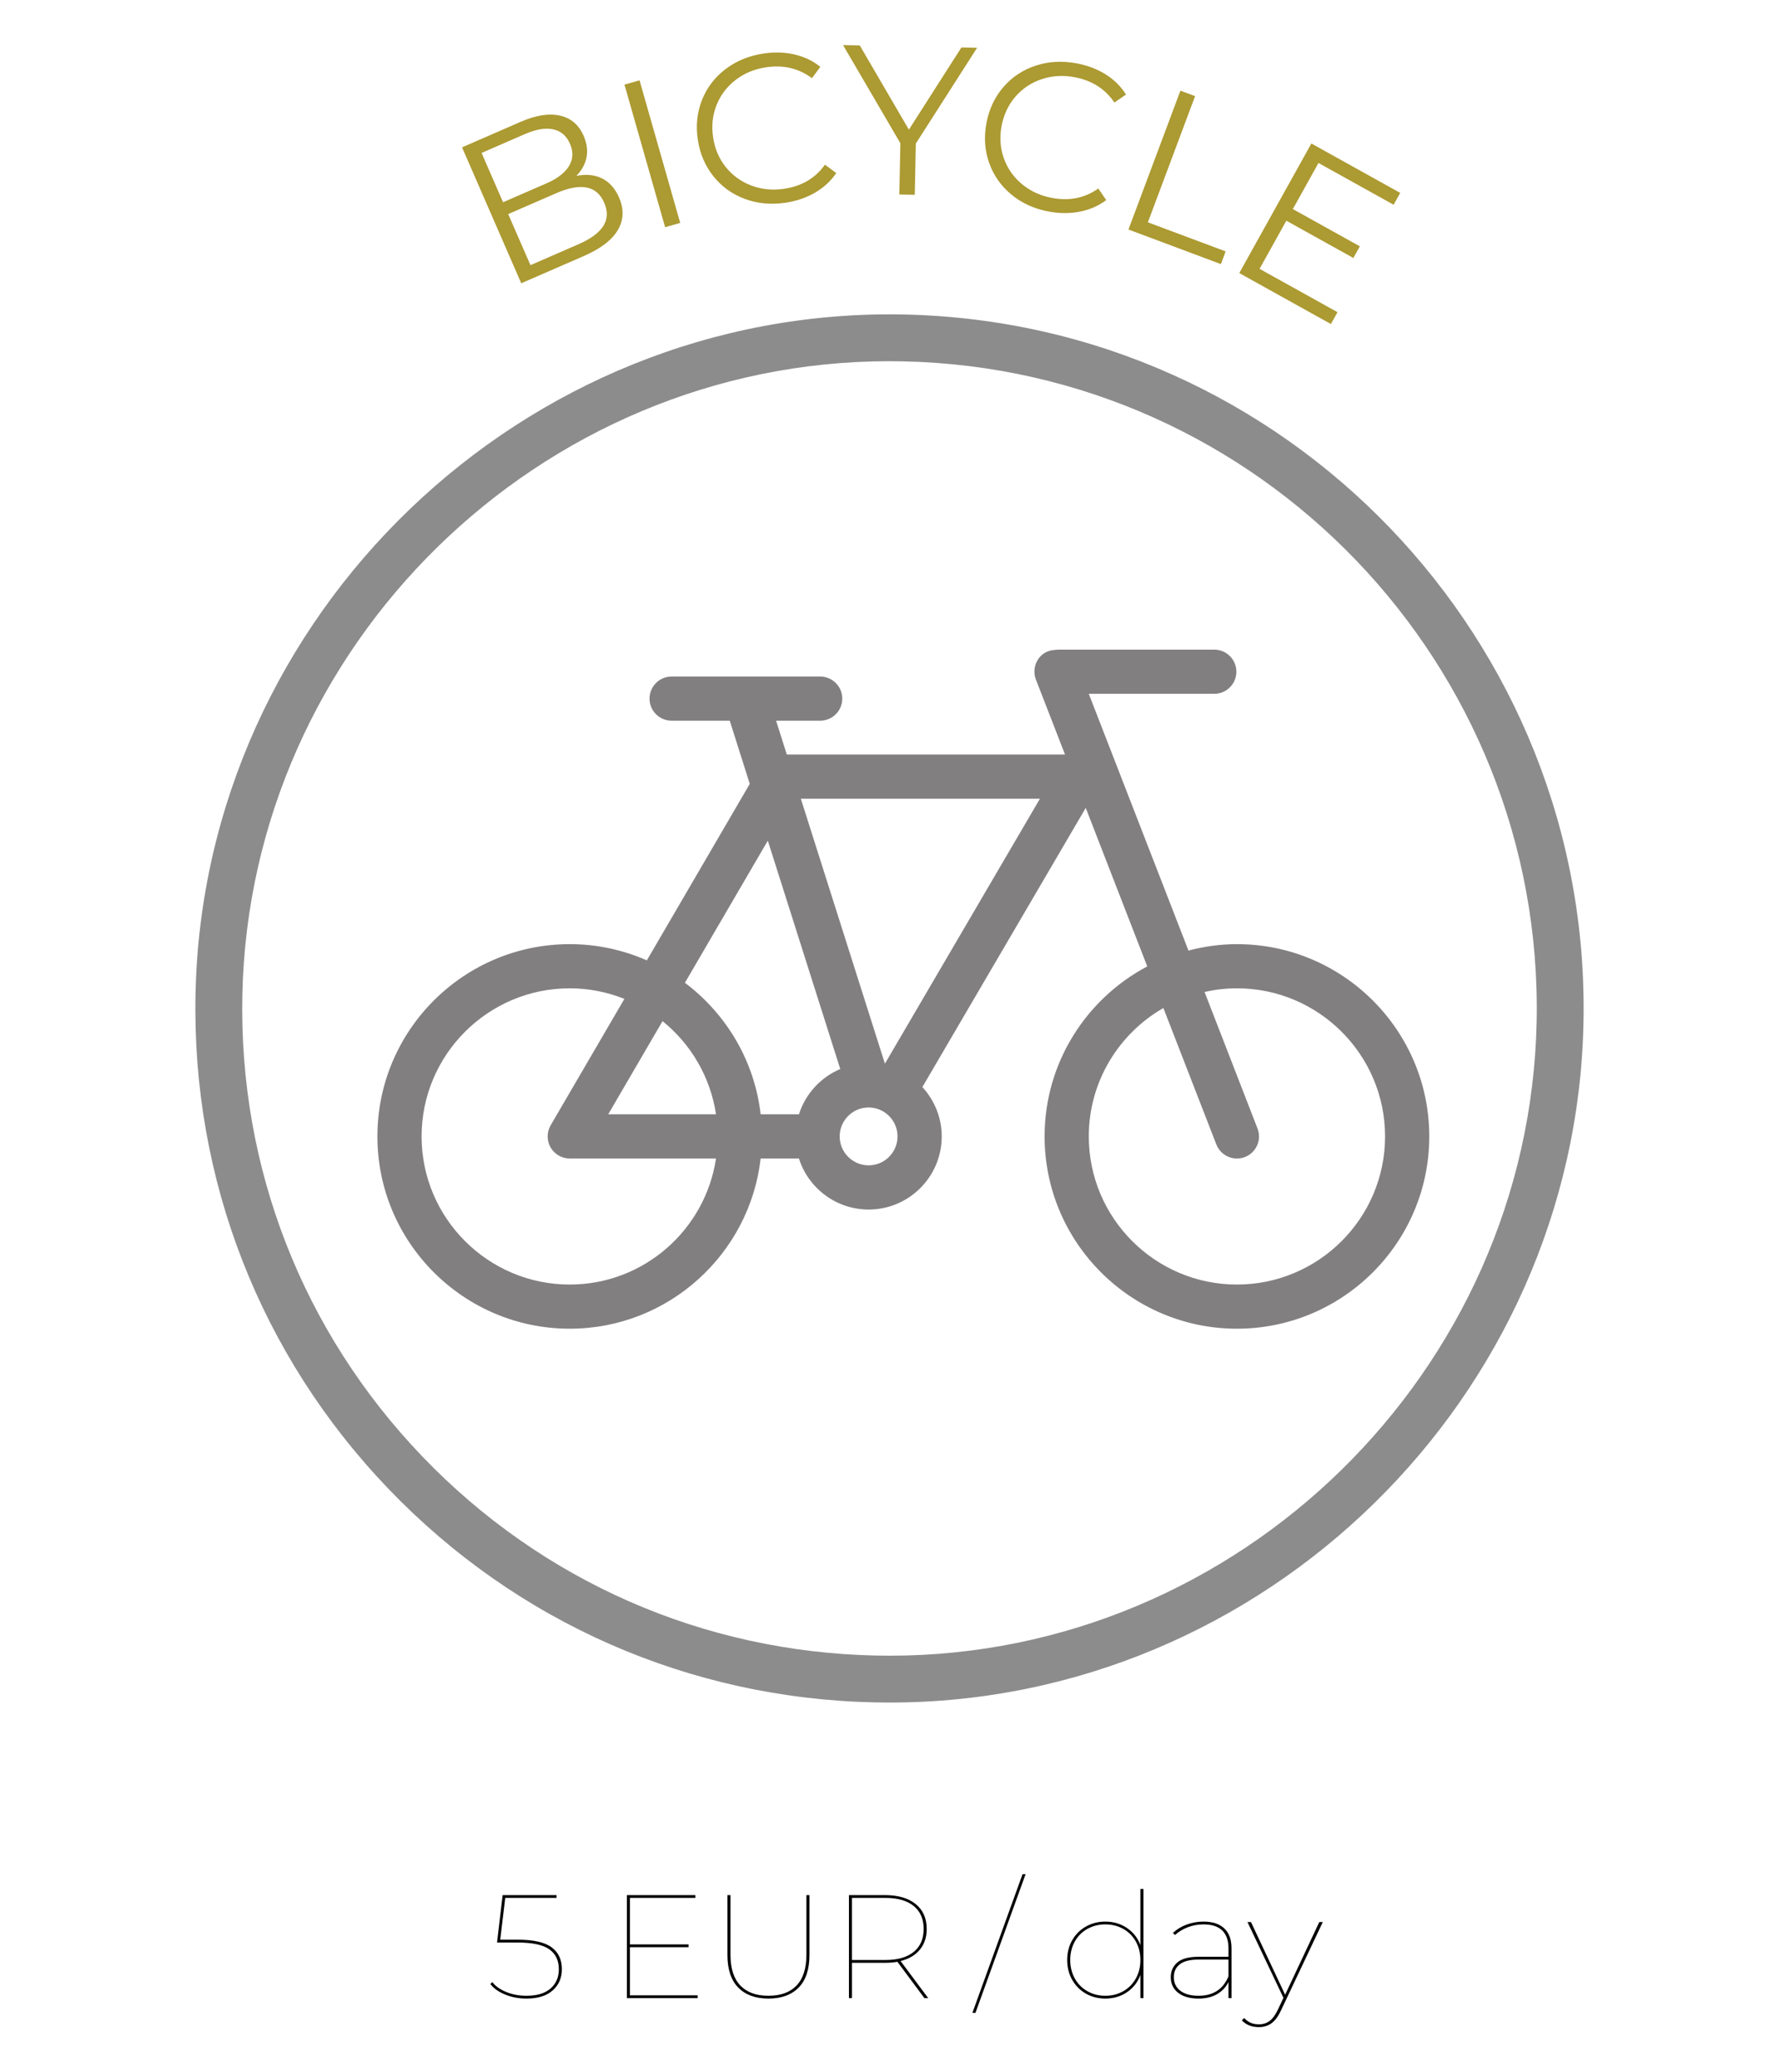 <?xml version="1.0" encoding="iso-8859-1"?>
<!-- Generator: Adobe Illustrator 15.1.0, SVG Export Plug-In . SVG Version: 6.00 Build 0)  -->
<!DOCTYPE svg PUBLIC "-//W3C//DTD SVG 1.1//EN" "http://www.w3.org/Graphics/SVG/1.1/DTD/svg11.dtd">
<svg version="1.1" id="Layer_1" xmlns="http://www.w3.org/2000/svg" xmlns:xlink="http://www.w3.org/1999/xlink" x="0px" y="0px"
	 width="595.28px" height="693.448px" viewBox="0 0 595.28 693.448" style="enable-background:new 0 0 595.28 693.448;"
	 xml:space="preserve">
<rect x="-3141.358" y="319.455" style="fill:#DAC725;" width="14.151" height="21.621"/>
<g>
	<g>
		<g>
			<path d="M184.558,651.645c2.305,1.691,3.453,4.145,3.453,7.364c0,2.89-1.025,5.244-3.07,7.065
				c-2.051,1.826-4.975,2.737-8.772,2.737c-2.571,0-4.96-0.452-7.165-1.355c-2.197-0.903-3.843-2.078-4.93-3.521l0.666-0.643
				c1.018,1.348,2.557,2.45,4.623,3.303c2.067,0.854,4.334,1.279,6.806,1.279c3.529,0,6.208-0.812,8.062-2.438
				c1.845-1.623,2.764-3.766,2.764-6.426c0-2.955-1.064-5.187-3.2-6.698c-2.136-1.512-5.726-2.266-10.771-2.266h-6.707l1.876-15.861
				h18.044v0.938h-17.179l-1.677,13.986h5.842C178.473,649.107,182.254,649.953,184.558,651.645z"/>
			<path d="M233.452,667.729v0.934h-23.686v-34.479h22.92v0.938h-21.901v15.563h19.612v0.938h-19.612v16.106H233.452z"/>
			<path d="M247.017,665.118c-2.403-2.465-3.605-6.094-3.605-10.886v-20.049h1.018v19.999c0,4.532,1.096,7.946,3.277,10.243
				c2.189,2.3,5.328,3.449,9.432,3.449c4.095,0,7.241-1.148,9.423-3.449c2.182-2.297,3.276-5.711,3.276-10.243v-19.999h1.018v20.049
				c0,4.792-1.201,8.42-3.605,10.886c-2.411,2.461-5.779,3.693-10.111,3.693C252.796,668.812,249.429,667.579,247.017,665.118z"/>
			<path d="M309.322,668.662l-9.04-12.164c-1.188,0.23-2.58,0.345-4.173,0.345h-11.023v11.819h-1.019v-34.479h12.042
				c4.371,0,7.793,0.995,10.266,2.981s3.713,4.769,3.713,8.348c0,2.76-0.766,5.064-2.289,6.92c-1.523,1.856-3.675,3.127-6.453,3.816
				l9.247,12.413H309.322z M296.217,655.905c4.126,0,7.303-0.903,9.522-2.71c2.221-1.803,3.33-4.363,3.33-7.682
				c0-3.315-1.109-5.875-3.33-7.682c-2.22-1.807-5.396-2.71-9.522-2.71h-11.131v20.784H296.217z"/>
			<path d="M342.155,627.19h1.018l-16.771,46.398h-1.019L342.155,627.19z"/>
			<path d="M382.612,632.117v36.545h-1.018v-7.781c-0.881,2.431-2.373,4.359-4.471,5.787s-4.523,2.144-7.265,2.144
				c-2.373,0-4.532-0.551-6.483-1.649c-1.945-1.103-3.477-2.638-4.594-4.608c-1.117-1.968-1.684-4.184-1.684-6.649
				c0-2.461,0.566-4.669,1.684-6.625c1.117-1.952,2.648-3.479,4.594-4.578c1.951-1.103,4.11-1.65,6.483-1.65
				c2.71,0,5.122,0.712,7.241,2.14c2.113,1.432,3.613,3.342,4.494,5.742v-18.816H382.612z M375.854,666.347
				c1.799-1.018,3.2-2.438,4.218-4.26c1.019-1.822,1.523-3.881,1.523-6.182c0-2.296-0.505-4.359-1.523-6.181
				c-1.018-1.822-2.419-3.234-4.218-4.233c-1.792-1.003-3.797-1.504-5.994-1.504c-2.204,0-4.202,0.501-6.001,1.504
				c-1.792,0.999-3.2,2.411-4.219,4.233c-1.01,1.822-1.523,3.885-1.523,6.181c0,2.3,0.514,4.36,1.523,6.182
				c1.019,1.822,2.427,3.242,4.219,4.26c1.799,1.018,3.797,1.527,6.001,1.527C372.057,667.874,374.062,667.365,375.854,666.347z"/>
			<path d="M409.674,645.341c1.608,1.527,2.411,3.736,2.411,6.625v16.696h-1.018v-5.416c-0.842,1.738-2.129,3.101-3.836,4.088
				c-1.715,0.984-3.766,1.478-6.178,1.478c-2.908,0-5.189-0.651-6.836-1.948c-1.638-1.294-2.457-3.027-2.457-5.194
				c0-2.037,0.735-3.686,2.205-4.949c1.477-1.267,3.857-1.898,7.143-1.898h9.959v-2.806c0-2.66-0.705-4.662-2.105-6.009
				c-1.408-1.347-3.482-2.021-6.23-2.021c-1.892,0-3.668,0.321-5.306,0.96c-1.646,0.64-3.062,1.504-4.249,2.588l-0.711-0.689
				c1.255-1.183,2.778-2.113,4.577-2.787c1.792-0.67,3.675-1.007,5.642-1.007C405.731,643.052,408.059,643.813,409.674,645.341z
				 M411.067,661.375v-5.615h-10.014c-2.84,0-4.938,0.524-6.27,1.573c-1.339,1.053-2.013,2.48-2.013,4.287
				c0,1.937,0.728,3.464,2.189,4.582c1.454,1.114,3.491,1.673,6.093,1.673C405.938,667.874,409.276,665.708,411.067,661.375z"/>
			<path d="M442.63,643.197l-13.979,29.553c-0.949,2.037-2.014,3.479-3.2,4.333s-2.595,1.282-4.218,1.282
				c-2.373,0-4.271-0.754-5.695-2.266l0.766-0.789c0.712,0.754,1.454,1.298,2.234,1.627c0.781,0.325,1.692,0.49,2.741,0.49
				c1.354,0,2.534-0.368,3.536-1.106c0.996-0.739,1.938-2.029,2.818-3.866l1.829-3.893l-12.042-25.366h1.172l11.429,24.332
				l11.437-24.332H442.63z"/>
		</g>
	</g>
	<g>
		<path style="fill:#AC9A32;" d="M201.461,59.712c2.465,1.217,4.356,3.346,5.681,6.377c1.691,3.896,1.553,7.525-0.398,10.886
			c-1.975,3.353-5.771,6.254-11.398,8.708l-20.93,9.11l-19.812-45.487l19.628-8.543c5.075-2.208,9.446-2.897,13.129-2.079
			c3.682,0.819,6.33,3.089,7.945,6.813c1.096,2.511,1.409,4.915,0.941,7.207c-0.475,2.293-1.607,4.345-3.391,6.151
			C196.126,58.204,198.996,58.487,201.461,59.712z M161.142,51.177l7.188,16.504l14.492-6.308c3.674-1.604,6.207-3.544,7.586-5.821
			c1.377-2.278,1.492-4.758,0.313-7.445c-1.163-2.679-3.054-4.294-5.657-4.838c-2.603-0.536-5.741-0.007-9.432,1.6L161.142,51.177z
			 M201.866,75.65c1.479-2.293,1.578-4.911,0.291-7.854c-2.465-5.676-7.823-6.721-16.053-3.139l-16.053,6.989l7.448,17.09
			l16.046-6.993C197.61,79.976,200.397,77.943,201.866,75.65z"/>
		<path style="fill:#AC9A32;" d="M208.956,28.318L214,26.883l13.604,47.711l-5.045,1.439L208.956,28.318z"/>
		<path style="fill:#AC9A32;" d="M249.268,66.579c-4.226-1.562-7.731-4.084-10.519-7.559c-2.794-3.472-4.547-7.575-5.251-12.291
			c-0.712-4.723-0.237-9.148,1.408-13.297c1.646-4.137,4.279-7.575,7.878-10.315c3.605-2.737,7.838-4.471,12.691-5.202
			c3.652-0.544,7.097-0.444,10.373,0.31c3.262,0.754,6.146,2.139,8.643,4.153l-2.802,3.785c-4.409-3.303-9.546-4.52-15.38-3.64
			c-3.873,0.582-7.279,1.998-10.188,4.249s-5.029,5.056-6.361,8.409c-1.34,3.357-1.723,6.947-1.148,10.774
			c0.566,3.835,1.991,7.158,4.257,9.975c2.266,2.813,5.105,4.869,8.559,6.17c3.437,1.293,7.104,1.653,10.984,1.076
			c5.887-0.884,10.419-3.571,13.627-8.065l3.789,2.802c-1.799,2.656-4.164,4.838-7.089,6.542c-2.917,1.703-6.2,2.829-9.845,3.38
			C258.024,68.562,253.493,68.141,249.268,66.579z"/>
		<path style="fill:#AC9A32;" d="M306.444,48.042L306.1,65.193l-5.167-0.107l0.344-17.147l-19.184-32.856l5.596,0.115l16.436,28.19
			L321.7,15.886l5.252,0.107L306.444,48.042z"/>
		<path style="fill:#AC9A32;" d="M338.466,65.147c-3.476-2.863-5.971-6.392-7.464-10.587c-1.501-4.203-1.814-8.643-0.927-13.335
			c0.873-4.693,2.764-8.72,5.681-12.095c2.917-3.376,6.522-5.765,10.824-7.169c4.294-1.408,8.856-1.661,13.688-0.758
			c3.628,0.678,6.858,1.906,9.699,3.69c2.833,1.78,5.106,4.03,6.813,6.752l-3.882,2.66c-3.093-4.563-7.54-7.391-13.343-8.475
			c-3.858-0.723-7.533-0.498-11.016,0.678c-3.498,1.175-6.415,3.127-8.781,5.856c-2.357,2.733-3.889,6.006-4.615,9.811
			c-0.705,3.812-0.452,7.414,0.766,10.813c1.209,3.403,3.238,6.281,6.055,8.631c2.832,2.358,6.178,3.896,10.028,4.616
			c5.864,1.095,11.023,0.042,15.517-3.154l2.656,3.881c-2.564,1.929-5.512,3.215-8.826,3.866c-3.322,0.654-6.782,0.643-10.41-0.031
			C346.105,69.894,341.94,68.01,338.466,65.147z"/>
		<path style="fill:#AC9A32;" d="M394.983,30.343l4.907,1.833l-15.792,42.222l26.02,9.734l-1.585,4.249L377.599,76.81
			L394.983,30.343z"/>
		<path style="fill:#AC9A32;" d="M447.552,104.472l-2.213,3.965l-30.658-17.056l24.121-43.359l29.732,16.535l-2.204,3.966
			l-25.147-13.986l-8.581,15.425l22.422,12.47l-2.167,3.9l-22.43-12.474l-8.956,16.106L447.552,104.472z"/>
	</g>
	<path style="fill:#8C8C8C;" d="M297.732,569.746c-1.493,0.007-3.269-0.02-4.915-0.05c-62.029-1.29-119.842-26.655-162.795-71.423
		c-42.945-44.771-65.888-103.59-64.602-165.62c2.633-127.045,109.768-230.038,237.035-227.405
		c128.04,2.66,230.053,108.994,227.404,237.042C527.25,467.703,423.108,569.746,297.732,569.746z M297.563,120.877
		c-116.932,0-214.038,95.15-216.465,212.102c-1.209,57.842,20.187,112.692,60.238,154.439c40.053,41.748,93.96,65.402,151.803,66.6
		c1.539,0.034,3.069,0.05,4.593,0.05c116.917,0,214.016-95.146,216.45-212.102c2.473-119.402-92.65-218.563-212.049-221.04
		C300.61,120.892,299.079,120.877,297.563,120.877z"/>
	<path style="fill:#827F81;" d="M413.899,315.954c-5.604,0-11.016,0.777-16.221,2.147l-33.354-85.925h41.988
		c4.088,0,7.395-3.307,7.395-7.391c0-4.081-3.307-7.391-7.395-7.391h-51.727c-0.152,0-2.304,0-3.728,0.501
		c-3.851,1.355-5.688,5.756-4.21,9.561l9.722,25.036h-93.095l-3.582-11.318h14.759c4.065,0,7.388-3.307,7.388-7.383
		c0-4.088-3.322-7.391-7.388-7.391H224.74c-4.088,0-7.396,3.303-7.396,7.391c0,4.076,3.308,7.383,7.396,7.383h19.444l6.698,21.147
		l-34.44,59.067c-7.916-3.483-16.619-5.436-25.806-5.436c-35.474,0-64.35,28.864-64.35,64.342c0,35.486,28.876,64.35,64.35,64.35
		c32.993,0,60.224-24.952,63.89-56.958h12.807c3.139,9.887,12.402,17.079,23.326,17.079c13.48,0,24.458-10.97,24.458-24.47
		c0-6.365-2.479-12.152-6.476-16.516l54.665-93.42l20.585,53.043c-20.408,10.809-34.35,32.24-34.35,56.893
		c0,35.486,28.861,64.35,64.35,64.35c35.482,0,64.365-28.864,64.365-64.35C478.257,344.818,449.374,315.954,413.899,315.954
		L413.899,315.954z M256.923,281.318l24.244,76.426c-6.561,2.771-11.659,8.321-13.834,15.161h-12.807
		c-2.059-17.982-11.574-33.671-25.346-44.021L256.923,281.318z M239.591,372.904h-36.078l18.181-31.187
		C231.147,349.338,237.708,360.361,239.591,372.904L239.591,372.904z M190.637,429.867c-27.321,0-49.567-22.23-49.567-49.571
		c0-27.329,22.246-49.563,49.567-49.563c6.468,0,12.623,1.279,18.296,3.537l-24.673,42.302c-1.324,2.285-1.34,5.11-0.03,7.41
		c1.332,2.285,3.766,3.705,6.407,3.705h48.954C236.009,411.525,215.462,429.867,190.637,429.867L190.637,429.867z M290.659,389.976
		c-5.344,0-9.691-4.348-9.691-9.68c0-5.328,4.332-9.676,9.66-9.691l0.016,0.016l0.016-0.016c5.336,0.016,9.668,4.364,9.668,9.691
		C300.327,385.627,295.995,389.976,290.659,389.976L290.659,389.976z M296.103,355.952l-28.133-88.67h80.012L296.103,355.952z
		 M413.899,429.867c-27.336,0-49.574-22.23-49.574-49.571c0-18.376,10.074-34.414,24.955-42.968l17.723,45.64
		c1.141,2.928,3.927,4.719,6.896,4.719c0.889,0,1.784-0.157,2.672-0.494c3.813-1.485,5.688-5.764,4.203-9.569l-17.715-45.667
		c3.506-0.792,7.119-1.225,10.84-1.225c27.329,0,49.567,22.235,49.567,49.563C463.467,407.636,441.229,429.867,413.899,429.867
		L413.899,429.867z M413.899,429.867"/>
</g>
</svg>
